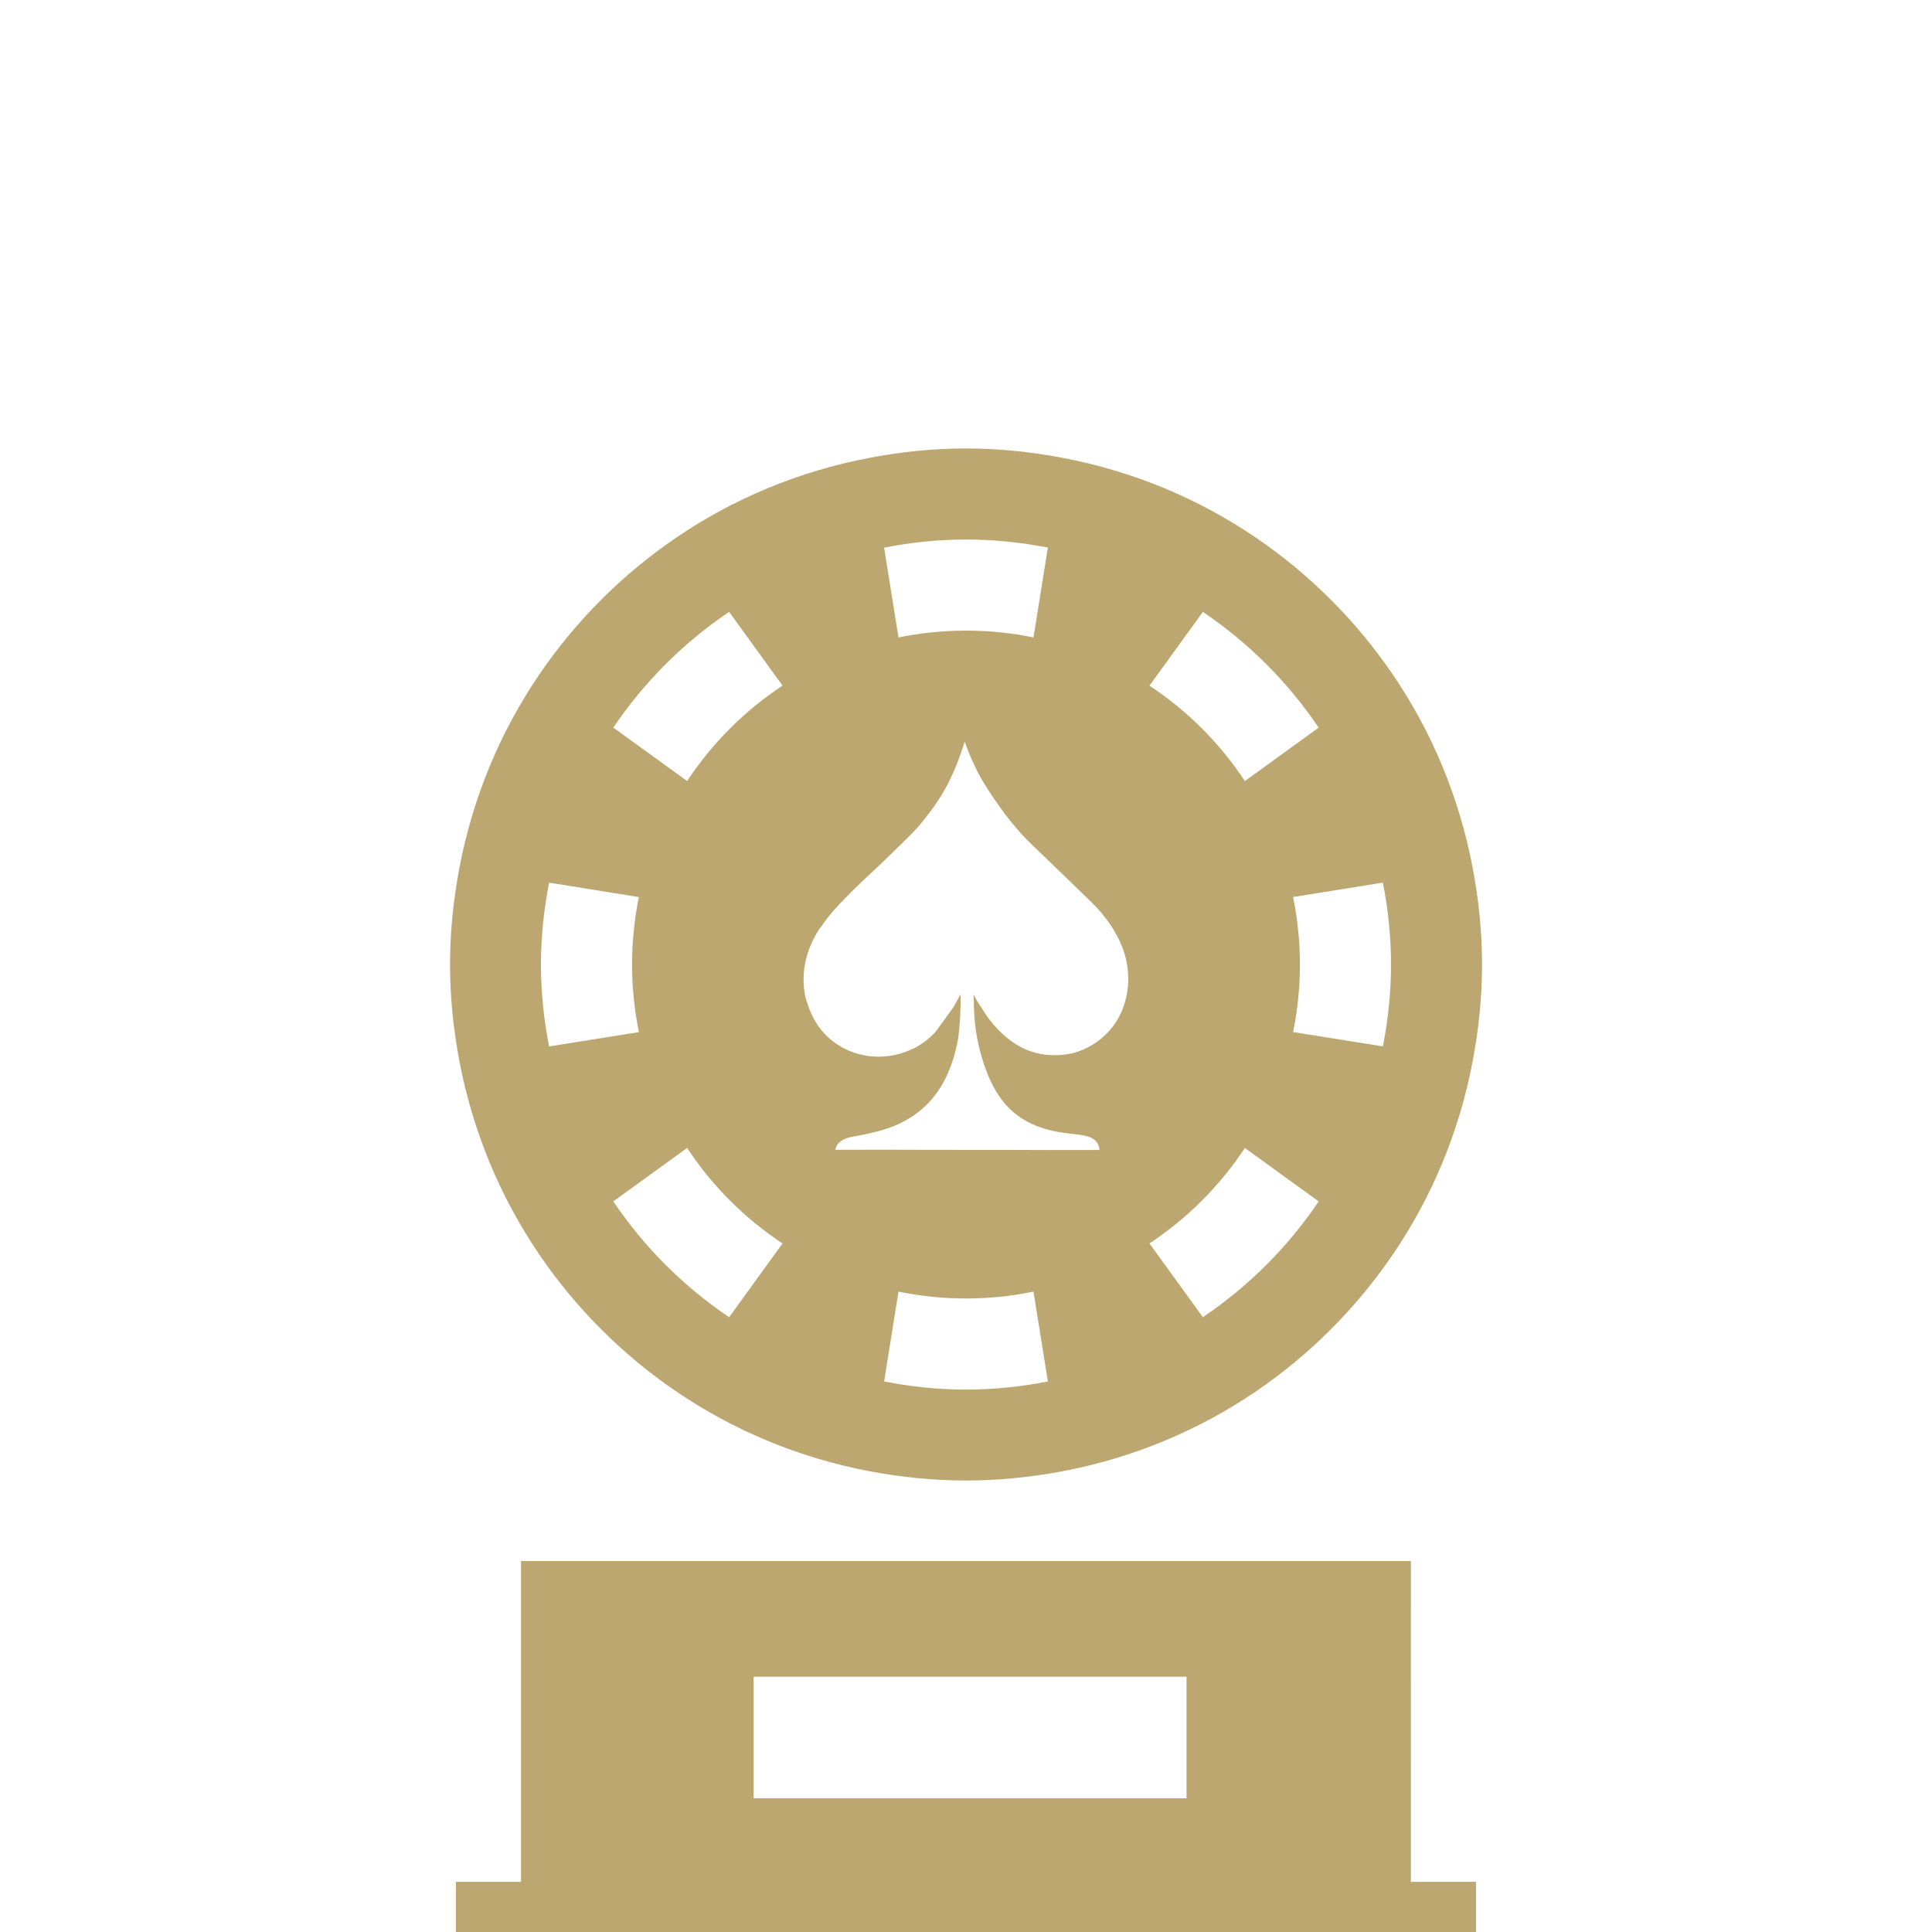<?xml version="1.0" encoding="utf-8"?>
<!-- Generator: Adobe Illustrator 16.0.3, SVG Export Plug-In . SVG Version: 6.00 Build 0)  -->
<!DOCTYPE svg PUBLIC "-//W3C//DTD SVG 1.1//EN" "http://www.w3.org/Graphics/SVG/1.1/DTD/svg11.dtd">
<svg version="1.1" id="Layer_1" xmlns="http://www.w3.org/2000/svg" xmlns:xlink="http://www.w3.org/1999/xlink" x="0px" y="0px"
	 width="50px" height="50px" viewBox="0 0 50 50" enable-background="new 0 0 50 50" xml:space="preserve">
<g>
	<g id="Capa_19_2_">
		<path fill="#BDA770" d="M36.514,40.4H13.484v8.301h-1.686V50h26.402v-1.299h-1.687L36.514,40.4L36.514,40.4z M30.707,46.539
			H19.505v-3.146h11.202V46.539z"/>
	</g>
	<path fill="#BDA770" d="M38.115,22.471c-0.346-1.835-1.062-3.538-2.076-5.024c-0.944-1.383-2.14-2.58-3.524-3.524
		c-1.485-1.014-3.188-1.729-5.024-2.076c-0.807-0.153-1.639-0.241-2.49-0.241c-0.854,0-1.684,0.088-2.49,0.241
		c-1.836,0.347-3.539,1.062-5.024,2.076c-1.384,0.944-2.58,2.14-3.524,3.524c-1.015,1.486-1.729,3.189-2.076,5.024
		c-0.152,0.808-0.24,1.639-0.24,2.491c0,0.853,0.088,1.684,0.24,2.491c0.348,1.834,1.062,3.537,2.076,5.023
		c0.944,1.385,2.141,2.581,3.524,3.525c1.485,1.014,3.188,1.729,5.024,2.076c0.807,0.151,1.637,0.239,2.49,0.239
		c0.852,0,1.684-0.088,2.49-0.239c1.836-0.347,3.538-1.062,5.024-2.076c1.384-0.944,2.58-2.141,3.524-3.525
		c1.015-1.485,1.73-3.189,2.076-5.023c0.152-0.808,0.24-1.639,0.24-2.491C38.355,24.11,38.268,23.279,38.115,22.471z M34.127,18.831
		l-1.91,1.383c-0.646-0.98-1.487-1.822-2.469-2.469l1.382-1.909C32.311,16.632,33.331,17.651,34.127,18.831z M29.168,24.961
		c0.065,0.39,0.025,0.739-0.077,1.048c-0.131,0.398-0.375,0.719-0.684,0.94c-0.243,0.177-0.518,0.297-0.807,0.338
		c-0.758,0.105-1.35-0.17-1.847-0.726c-0.049-0.055-0.091-0.106-0.13-0.155c-0.111-0.143-0.195-0.279-0.327-0.487
		c-0.027-0.039-0.051-0.103-0.101-0.179c-0.001,0.057,0.007,0.106,0.007,0.162c0.004,0.442,0.045,0.84,0.148,1.242
		c0.141,0.559,0.329,1.007,0.606,1.356c0.348,0.437,0.837,0.715,1.578,0.818c0.052,0.006,0.103,0.012,0.154,0.018
		c0.074,0.009,0.149,0.018,0.224,0.027c0.271,0.036,0.517,0.099,0.543,0.399c-0.153,0.001-0.306-0.001-0.459-0.001
		c-0.612,0.003-1.226,0.001-1.837-0.002c-0.773-0.003-1.548,0.002-2.32-0.002c-0.611-0.001-1.222-0.005-1.835-0.001
		c-0.13,0-0.258-0.001-0.386,0c0.014-0.07,0.033-0.109,0.08-0.164c0.12-0.14,0.343-0.172,0.47-0.193
		c0.042-0.007,0.077-0.014,0.109-0.02c0.115-0.022,0.186-0.04,0.324-0.072c0.613-0.139,1.08-0.398,1.432-0.769
		c0.38-0.4,0.622-0.93,0.75-1.588c0.062-0.327,0.084-0.942,0.078-1.142c0-0.04-0.003-0.069-0.006-0.069
		c-0.023,0.042-0.047,0.085-0.069,0.128c-0.039,0.074-0.081,0.142-0.121,0.213l-0.307,0.424l-0.151,0.208
		c-0.179,0.187-0.384,0.348-0.648,0.462c-0.71,0.305-1.451,0.19-1.987-0.212c-0.307-0.23-0.536-0.557-0.663-0.956
		c-0.023-0.073-0.053-0.141-0.068-0.218c-0.124-0.624,0.019-1.212,0.365-1.748c0.017-0.026,0.04-0.048,0.057-0.072
		c0.189-0.28,0.414-0.528,0.652-0.765c0.11-0.11,0.219-0.223,0.334-0.331c0.342-0.319,0.683-0.641,1.017-0.97
		c0.155-0.154,0.314-0.306,0.464-0.468c0.098-0.108,0.177-0.214,0.262-0.32c0.454-0.572,0.734-1.146,0.974-1.918
		c0.125,0.342,0.199,0.507,0.34,0.791c0.103,0.208,0.38,0.651,0.708,1.086c0.189,0.249,0.395,0.496,0.596,0.692
		c0.043,0.043,0.088,0.084,0.131,0.128c0.45,0.436,0.904,0.867,1.351,1.306c0.061,0.058,0.122,0.115,0.182,0.175
		c0.184,0.183,0.344,0.381,0.484,0.59C28.954,24.265,29.107,24.589,29.168,24.961z M25,13.963c0.725,0,1.434,0.075,2.119,0.209
		l-0.373,2.324C26.183,16.381,25.599,16.32,25,16.32s-1.183,0.062-1.747,0.177l-0.372-2.324C23.566,14.038,24.275,13.963,25,13.963z
		 M18.87,15.835l1.382,1.909c-0.981,0.647-1.822,1.489-2.469,2.469l-1.911-1.383C16.669,17.651,17.688,16.632,18.87,15.835z
		 M14,24.962c0-0.725,0.076-1.433,0.211-2.119l2.322,0.373c-0.114,0.563-0.175,1.148-0.175,1.747c0,0.599,0.061,1.183,0.177,1.748
		l-2.324,0.371C14.076,26.395,14,25.687,14,24.962z M15.872,31.092l1.911-1.383c0.646,0.982,1.487,1.822,2.469,2.471l-1.382,1.909
		C17.688,33.293,16.669,32.274,15.872,31.092z M25,35.962c-0.725,0-1.434-0.075-2.119-0.21l0.372-2.325
		c0.564,0.116,1.148,0.178,1.747,0.178s1.183-0.062,1.746-0.178l0.373,2.325C26.432,35.887,25.725,35.962,25,35.962z M31.13,34.089
		l-1.382-1.909c0.98-0.648,1.821-1.488,2.469-2.471l1.91,1.383C33.331,32.274,32.311,33.293,31.13,34.089z M33.465,26.71
		c0.116-0.565,0.177-1.149,0.177-1.748c0-0.599-0.061-1.183-0.177-1.747l2.324-0.373c0.135,0.687,0.21,1.395,0.21,2.119
		c0,0.725-0.075,1.434-0.21,2.119L33.465,26.71z"/>
</g>
</svg>
